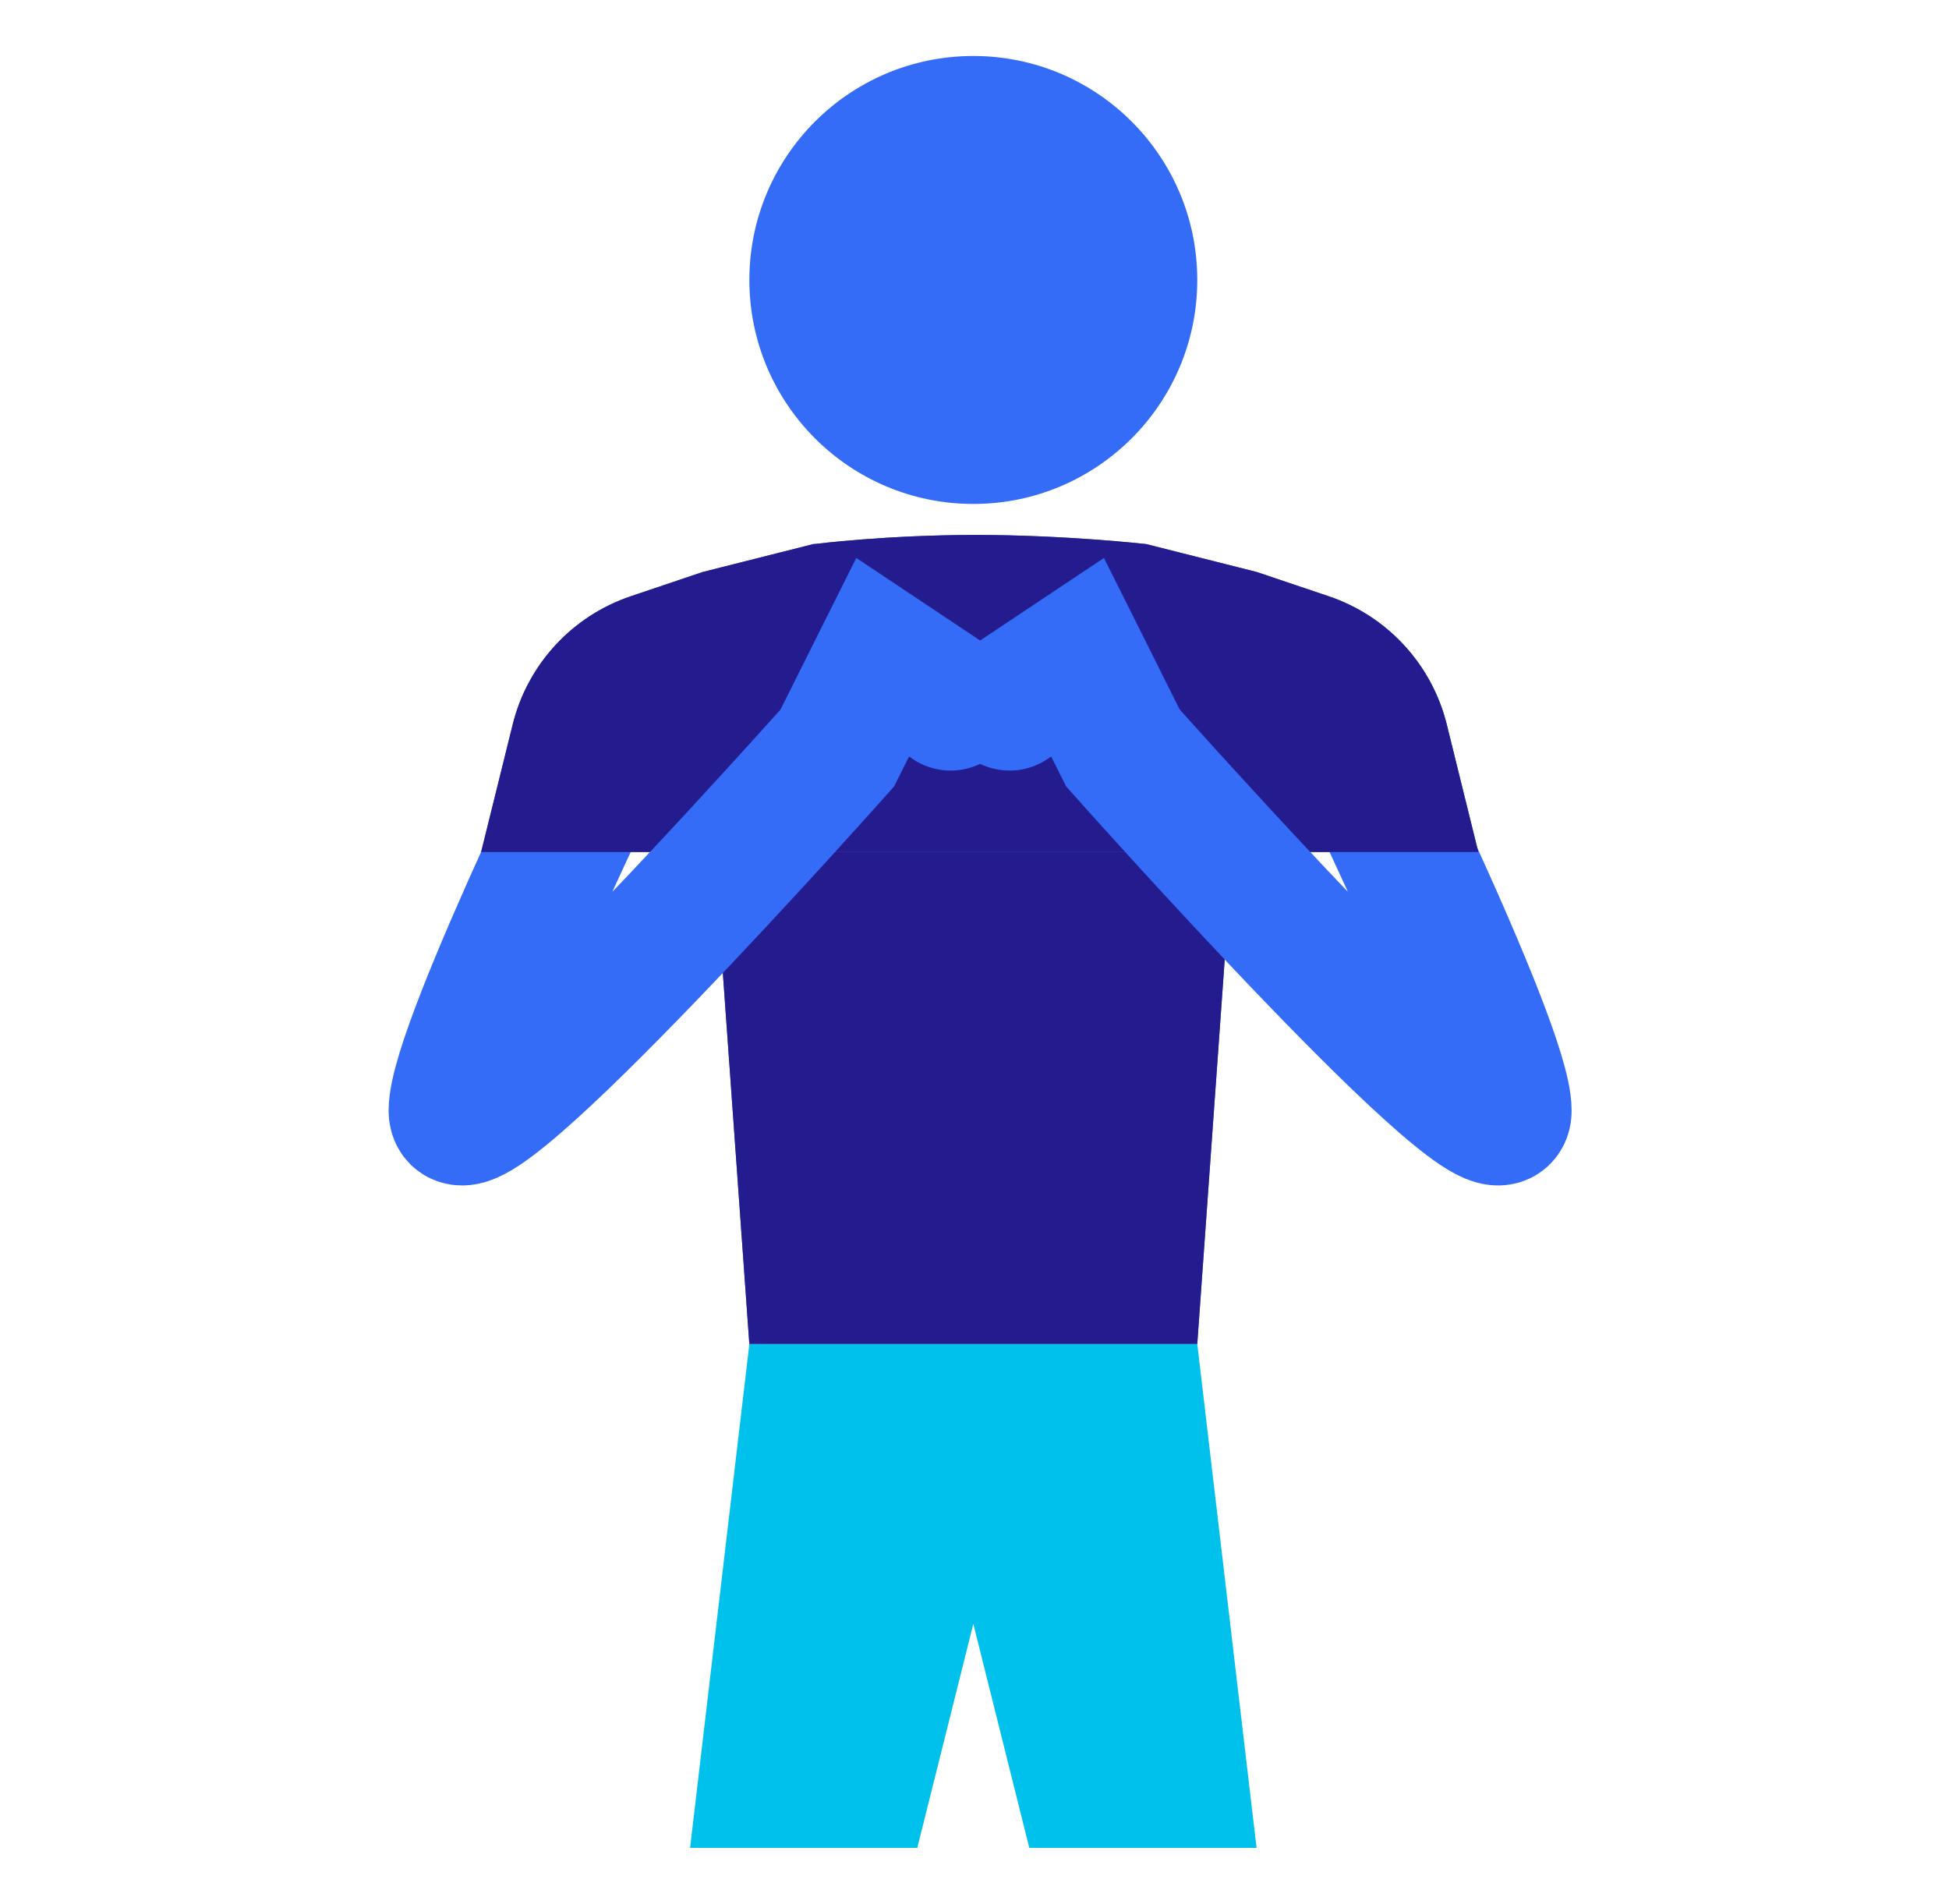 <svg width="43" height="42" viewBox="0 0 43 42" fill="none" xmlns="http://www.w3.org/2000/svg">
<path fill-rule="evenodd" clip-rule="evenodd" d="M22.709 40.764L21.474 35.823L20.238 40.764H15.225L16.533 29.646H26.415L27.723 40.764H22.709Z" fill="#00C1EC"/>
<circle cx="21.474" cy="6.176" r="4.941" fill="#346BF7"/>
<path d="M15.603 16.637C15.438 14.321 17.271 12.352 19.593 12.352H23.354C25.675 12.352 27.509 14.321 27.344 16.637L26.415 29.646H16.532L15.603 16.637Z" fill="#3461D6"/>
<path d="M15.603 16.637C15.438 14.321 17.271 12.352 19.593 12.352H23.354C25.675 12.352 27.509 14.321 27.344 16.637L26.415 29.646H16.532L15.603 16.637Z" fill="#241B8F"/>
<path d="M14.074 15C14.074 15 10.074 23.049 10.074 24.5C10.074 25.951 18.474 16.5 18.474 16.5L19.474 14.5L20.974 15.5" stroke="#346BF7" stroke-width="3" stroke-linecap="round"/>
<path d="M29.174 15C29.174 15 33.174 23.049 33.174 24.5C33.174 25.951 24.774 16.5 24.774 16.5L23.774 14.5L22.274 15.5" stroke="#346BF7" stroke-width="3" stroke-linecap="round"/>
<path fill-rule="evenodd" clip-rule="evenodd" d="M21.526 11.801C19.553 11.801 17.974 12.001 17.974 12.001V12.001C17.966 12.001 17.957 12.001 17.949 12.001L15.504 12.618L13.917 13.153C12.621 13.59 11.639 14.657 11.311 15.983L10.615 18.795H21.615H21.615H32.615L31.92 15.983C31.592 14.657 30.609 13.59 29.314 13.153L27.726 12.618L25.282 12.001C25.279 12.001 25.277 12.001 25.274 12.001V12.001C25.274 12.001 23.499 11.801 21.526 11.801Z" fill="#3461D6"/>
<path fill-rule="evenodd" clip-rule="evenodd" d="M21.526 11.801C19.553 11.801 17.974 12.001 17.974 12.001V12.001C17.966 12.001 17.957 12.001 17.949 12.001L15.504 12.618L13.917 13.153C12.621 13.59 11.639 14.657 11.311 15.983L10.615 18.795H21.615H21.615H32.615L31.92 15.983C31.592 14.657 30.609 13.59 29.314 13.153L27.726 12.618L25.282 12.001C25.279 12.001 25.277 12.001 25.274 12.001V12.001C25.274 12.001 23.499 11.801 21.526 11.801Z" fill="#241B8F"/>
<path fill-rule="evenodd" clip-rule="evenodd" d="M22.942 13.251L24.356 12.309L25.116 13.828L26.026 15.65C26.084 15.714 26.159 15.798 26.251 15.9C26.478 16.153 26.804 16.514 27.195 16.942C27.687 17.482 28.281 18.127 28.912 18.8H24.829C24.498 18.437 24.221 18.13 24.019 17.905C23.903 17.776 23.812 17.674 23.75 17.604L23.678 17.524L23.66 17.503L23.655 17.498L23.653 17.496L23.653 17.496C23.653 17.496 23.653 17.496 24.774 16.499L23.653 17.496L23.521 17.347L23.432 17.17L23.192 16.69L23.106 16.747C22.417 17.207 21.485 17.02 21.026 16.331C20.566 15.642 20.753 14.711 21.442 14.251L22.942 13.251Z" fill="#346BF7"/>
<path fill-rule="evenodd" clip-rule="evenodd" d="M20.306 13.251L18.892 12.309L18.132 13.828L17.222 15.65C17.164 15.714 17.089 15.798 16.997 15.9C16.77 16.153 16.444 16.514 16.053 16.942C15.561 17.482 14.967 18.127 14.336 18.8H18.419C18.75 18.437 19.027 18.13 19.229 17.905C19.345 17.776 19.436 17.674 19.498 17.604L19.57 17.524L19.588 17.503L19.593 17.498L19.595 17.496L19.595 17.496C19.595 17.496 19.595 17.496 18.474 16.499L19.595 17.496L19.727 17.347L19.816 17.17L20.056 16.69L20.142 16.747C20.831 17.207 21.763 17.02 22.222 16.331C22.682 15.642 22.495 14.711 21.806 14.251L20.306 13.251Z" fill="#346BF7"/>
</svg>
